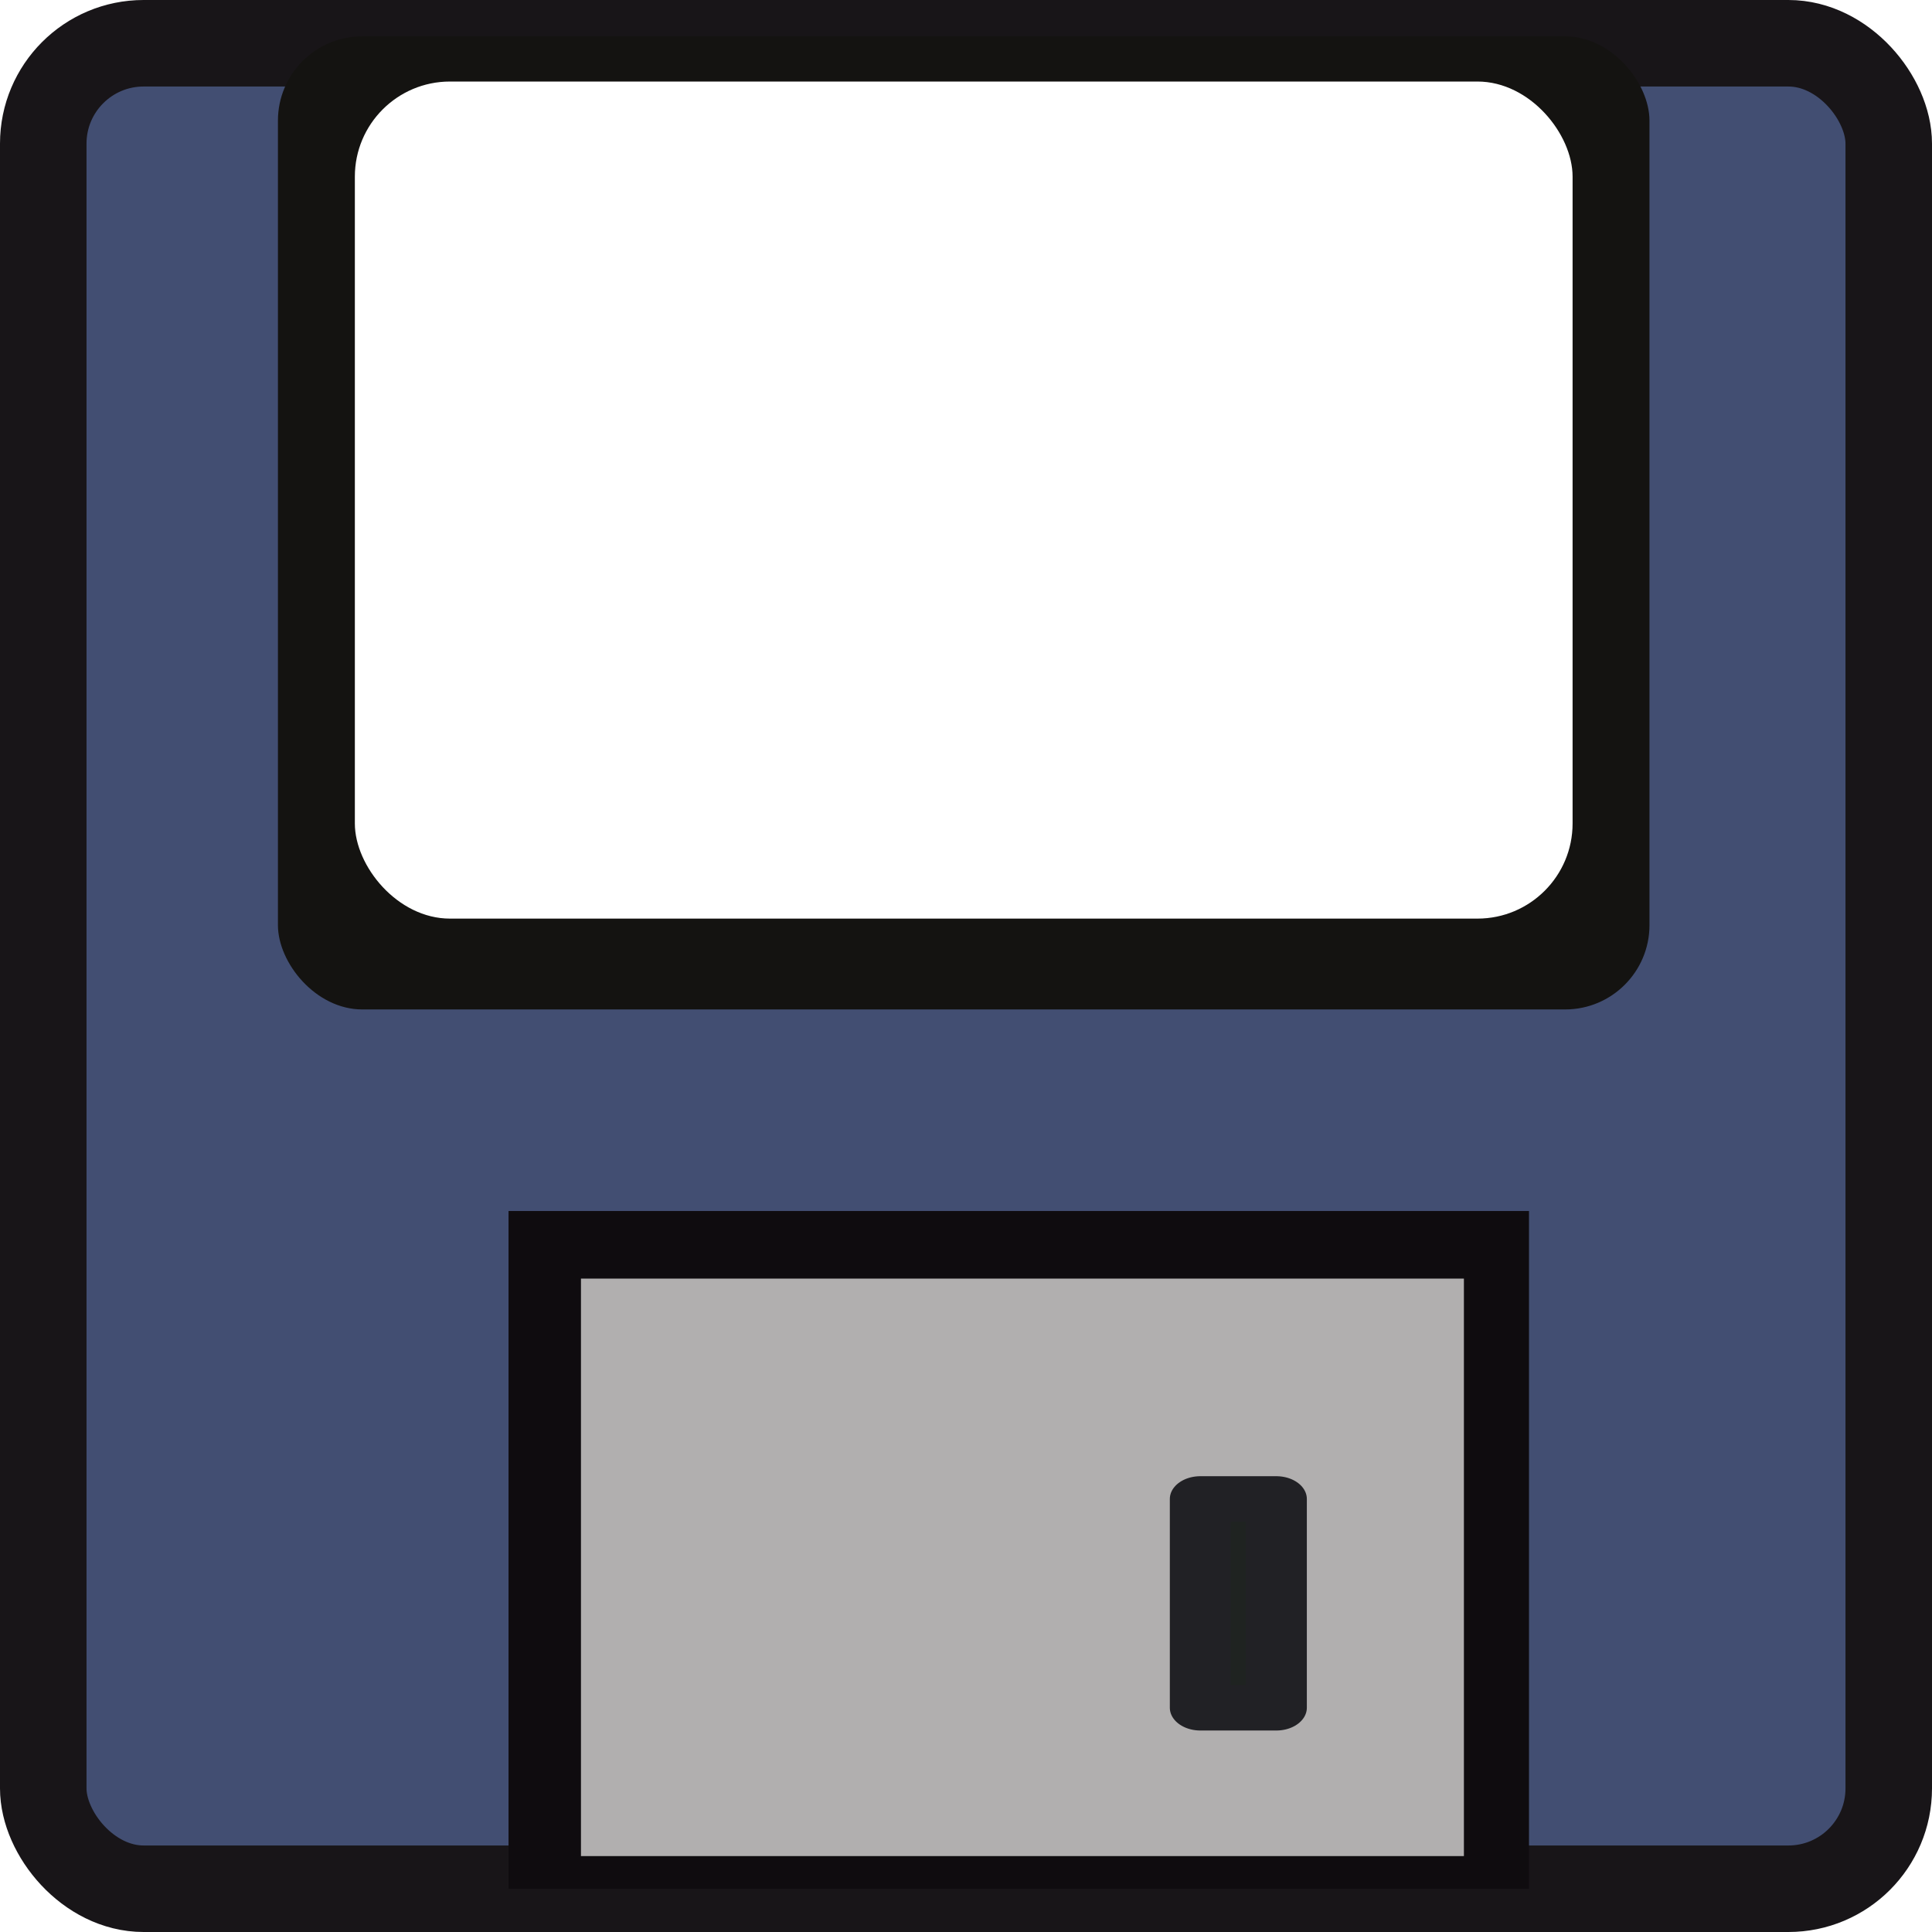 <?xml version="1.0" encoding="UTF-8" standalone="no"?>
<!-- Created with Inkscape (http://www.inkscape.org/) -->

<svg
   xmlns:dc="http://purl.org/dc/elements/1.1/"
   xmlns:cc="http://creativecommons.org/ns#"
   xmlns:rdf="http://www.w3.org/1999/02/22-rdf-syntax-ns#"
   xmlns:svg="http://www.w3.org/2000/svg"
   xmlns="http://www.w3.org/2000/svg"
   xmlns:sodipodi="http://sodipodi.sourceforge.net/DTD/sodipodi-0.dtd"
   xmlns:inkscape="http://www.inkscape.org/namespaces/inkscape"
   version="1.1"
   width="64"
   height="64"
   id="svg4110"
   inkscape:version="0.48.4 r9939"
   sodipodi:docname="save.svg">
  <sodipodi:namedview
     pagecolor="#ffffff"
     bordercolor="#666666"
     borderopacity="1"
     objecttolerance="10"
     gridtolerance="10"
     guidetolerance="10"
     inkscape:pageopacity="0"
     inkscape:pageshadow="2"
     inkscape:window-width="1440"
     inkscape:window-height="825"
     id="namedview79"
     showgrid="false"
     inkscape:zoom="3.6875"
     inkscape:cx="-32.135593"
     inkscape:cy="32"
     inkscape:window-x="0"
     inkscape:window-y="25"
     inkscape:window-maximized="1"
     inkscape:current-layer="svg4110" />
  <defs
     id="defs4112">
    <filter
       color-interpolation-filters="sRGB"
       id="filter6569-2-95-4"
       inkscape:label="metal">
      <feGaussianBlur
         result="result0"
         in="SourceGraphic"
         stdDeviation="6"
         id="feGaussianBlur6571-2-2-1" />
      <feDiffuseLighting
         result="result5"
         surfaceScale="10"
         diffuseConstant="1"
         id="feDiffuseLighting6573-6-9-9">
        <feDistantLight
           azimuth="235"
           elevation="25"
           id="feDistantLight6575-7-2-9" />
      </feDiffuseLighting>
      <feComposite
         in2="SourceGraphic"
         operator="arithmetic"
         k1="1"
         k2="0"
         k3="0.6"
         k4="0"
         in="result5"
         result="result4"
         id="feComposite6577-3-1-6" />
    </filter>
  </defs>
  <g
     id="layer1">
    <g
       id="g6381">
      <rect
         width="61.134"
         height="61.134"
         ry="3.324"
         x="1.433"
         y="1.433"
         id="rect3659"
         style="fill:#424e72;fill-opacity:1;stroke:#181518;stroke-width:2.866;stroke-miterlimit:4;stroke-opacity:1;stroke-dasharray:none" />
      <rect
         width="33.804"
         height="22.454"
         ry="0"
         x="16.846"
         y="40.116"
         id="rect4159-7-4-5-1"
         style="fill:#0f0c0f;fill-opacity:1;stroke:none" />
      <g
         transform="matrix(0.5,0,0,0.5,-1043.749,-354.336)"
         id="g4460">
        <rect
           width="55.978"
           height="34.131"
           x="1676.011"
           y="594.818"
           transform="matrix(1.045,0,0,1.121,374.557,126.591)"
           id="rect4155-7-6-9-8-9-8"
           style="fill:#b1afaf;fill-opacity:1;stroke:none;filter:url(#filter6569-2-95-4)" />
        <g
           id="g4457">
          <rect
             width="3.759"
             height="13.833"
             x="1536.522"
             y="600.919"
             transform="matrix(1.34,0,0,1,108.083,207.063)"
             id="rect4157-8-3-5-1-2-8"
             style="fill:#1f2321;fill-opacity:1;stroke:#212125;stroke-width:3.015;stroke-linecap:round;stroke-linejoin:round;stroke-miterlimit:4;stroke-opacity:1;stroke-dasharray:none;stroke-dashoffset:0;filter:url(#filter6559-3-1-4)" />
        </g>
      </g>
      <rect
         width="45.434"
         height="32.235"
         ry="2.793"
         x="9.207"
         y="1.204"
         id="rect4443"
         style="fill:#141311;fill-opacity:1;stroke:none" />
      <rect
         width="40.339"
         height="27.729"
         ry="3.151"
         x="11.755"
         y="2.701"
         id="rect4441"
         style="fill:#ffffff;fill-opacity:1;stroke:none" />
    </g>
  </g>
</svg>
